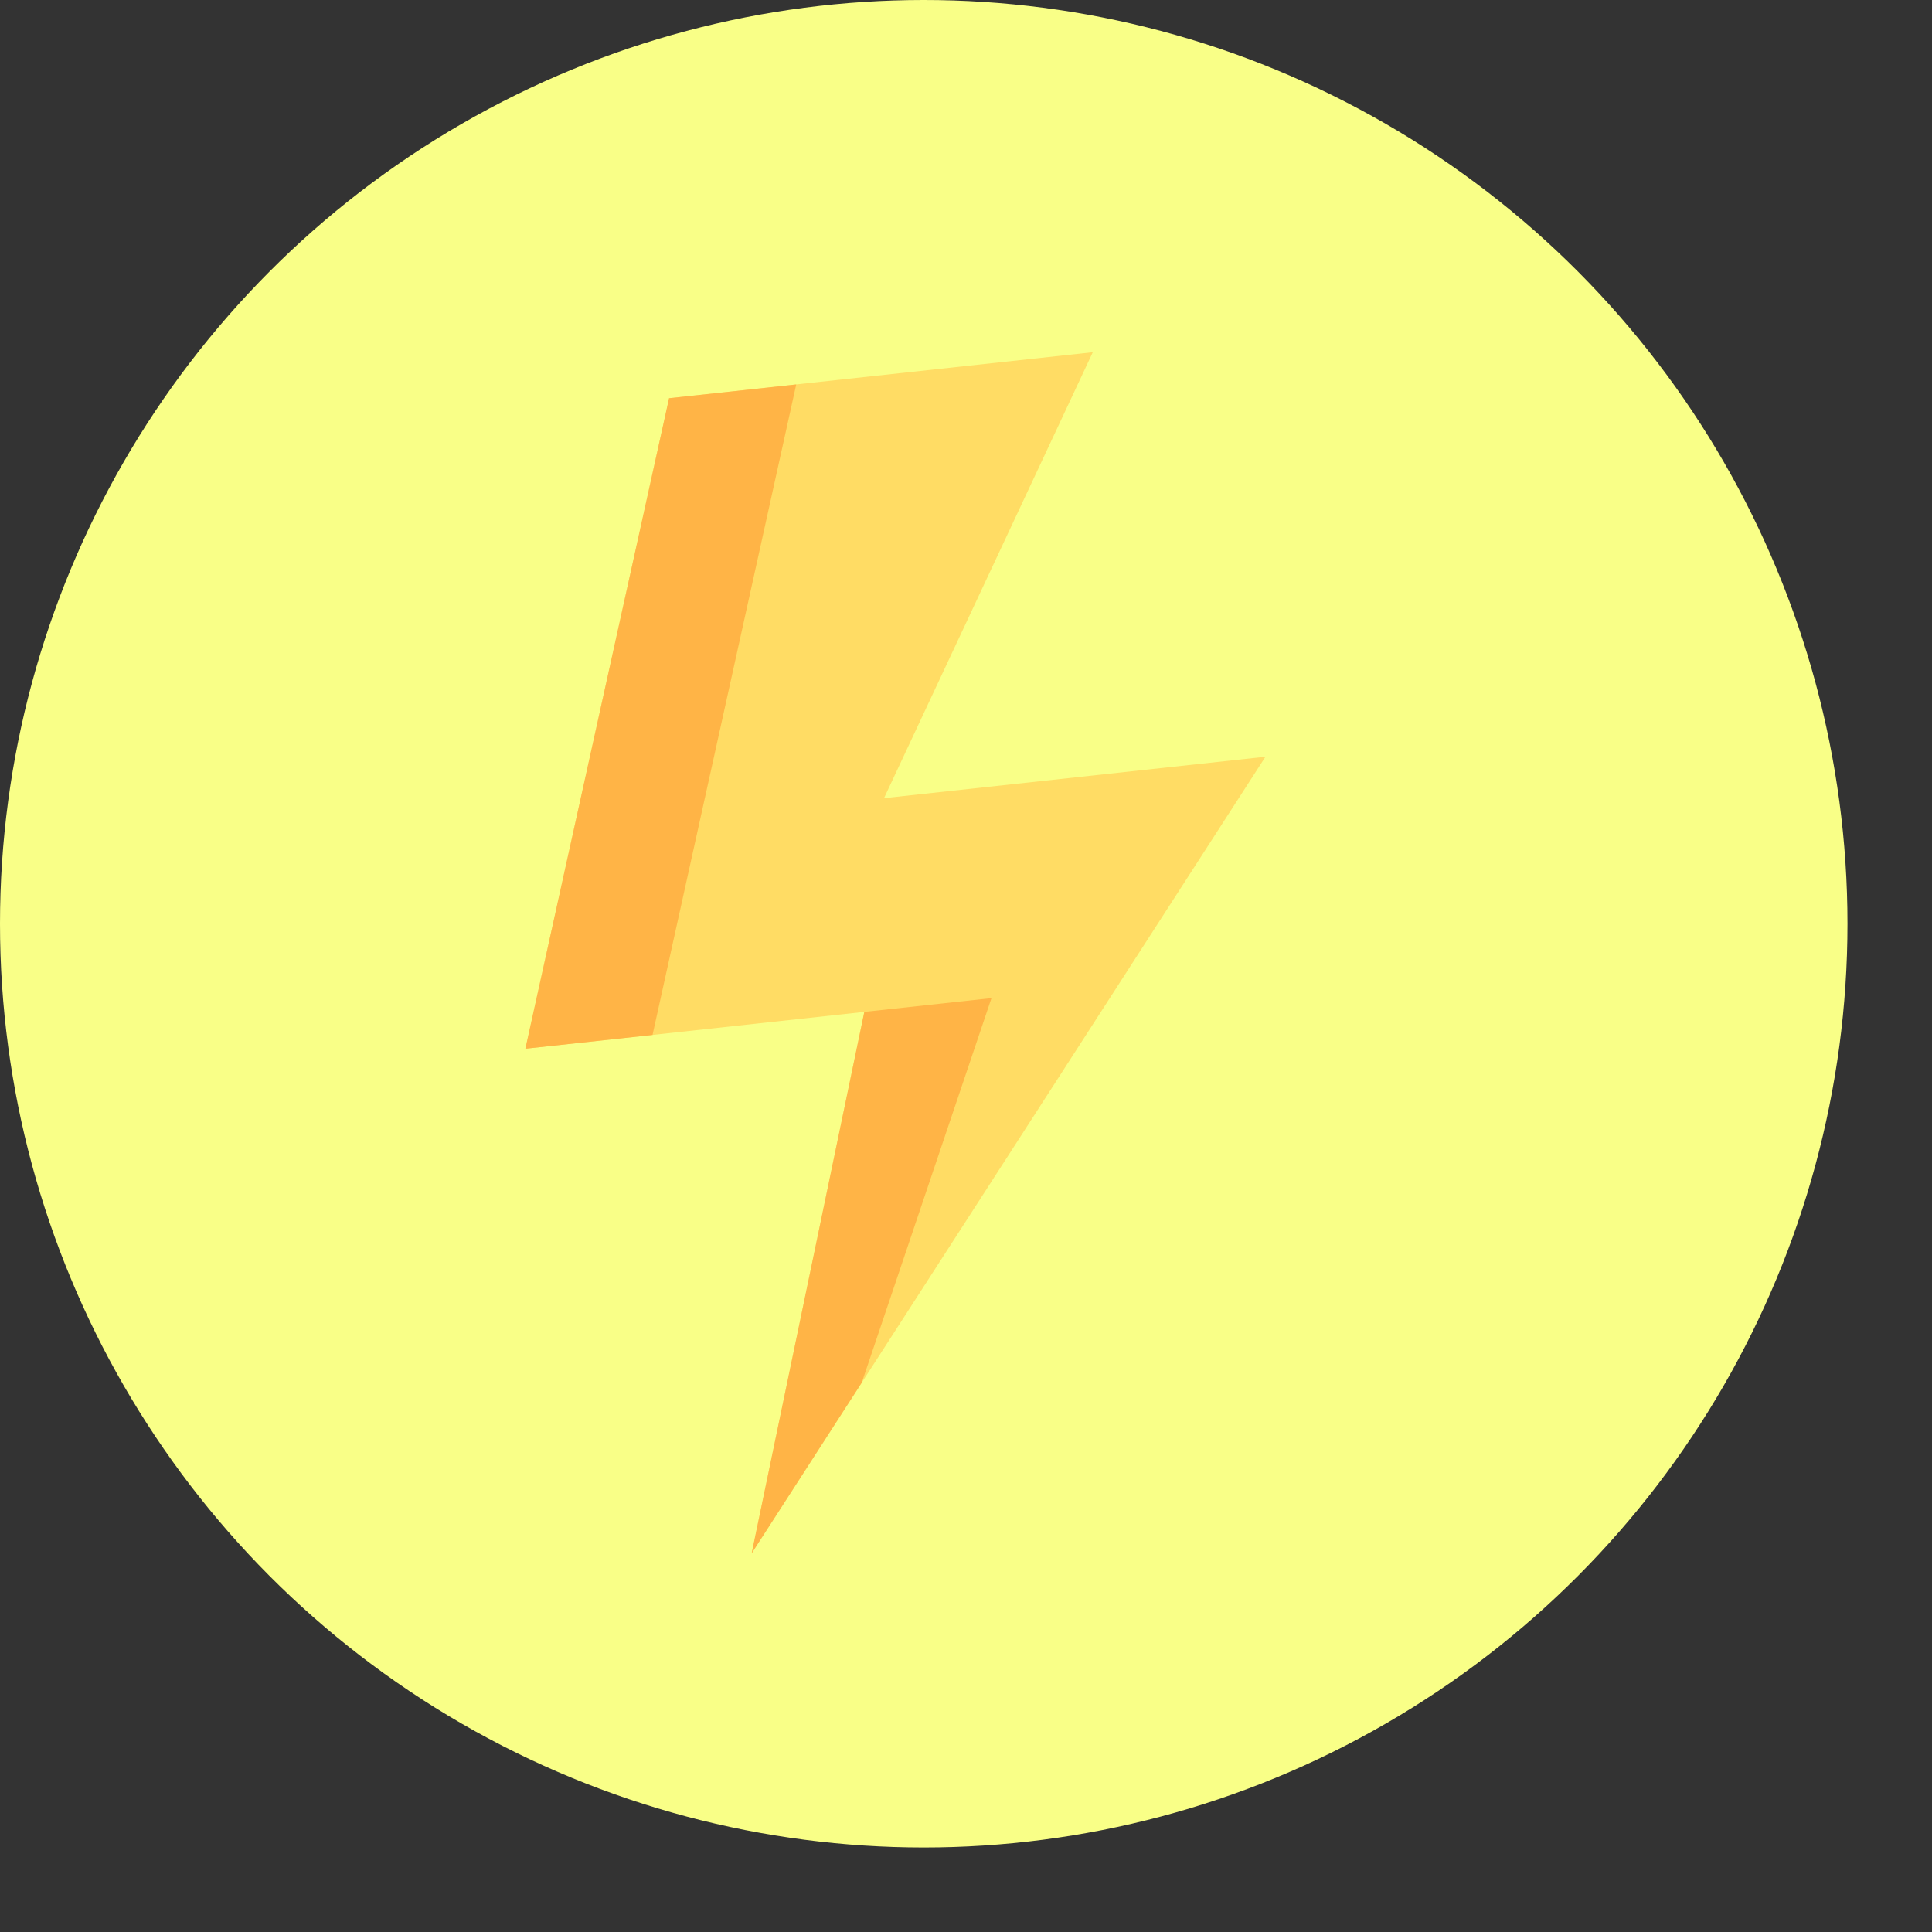 <?xml version="1.0" encoding="UTF-8" standalone="no"?><!DOCTYPE svg PUBLIC "-//W3C//DTD SVG 1.1//EN" "http://www.w3.org/Graphics/SVG/1.1/DTD/svg11.dtd"><svg width="100%" height="100%" viewBox="0 0 16 16" version="1.1" xmlns="http://www.w3.org/2000/svg" xmlns:xlink="http://www.w3.org/1999/xlink" xml:space="preserve" xmlns:serif="http://www.serif.com/" style="fill-rule:evenodd;clip-rule:evenodd;stroke-linejoin:round;stroke-miterlimit:2;"><rect x="0" y="0" width="16" height="16" fill="#333333" stroke="none"/><g><circle cx="7.65" cy="7.65" r="7.65" style="fill:#f9ff87;"/><g><path d="M5.541,3.298l-1.19,5.387l2.807,-0.305l-0.933,4.484l4.255,-6.597l-3.159,0.343l1.729,-3.693l-3.509,0.381Z" style="fill:#ffdc64;fill-rule:nonzero;"/><path d="M5.541,3.298l-1.19,5.387l1.053,-0.114l1.19,-5.387l-1.053,0.114Zm1.617,5.082l-0.933,4.484l0.912,-1.414l1.074,-3.184l-1.053,0.114Z" style="fill:#ffb446;fill-rule:nonzero;"/></g></g></svg>